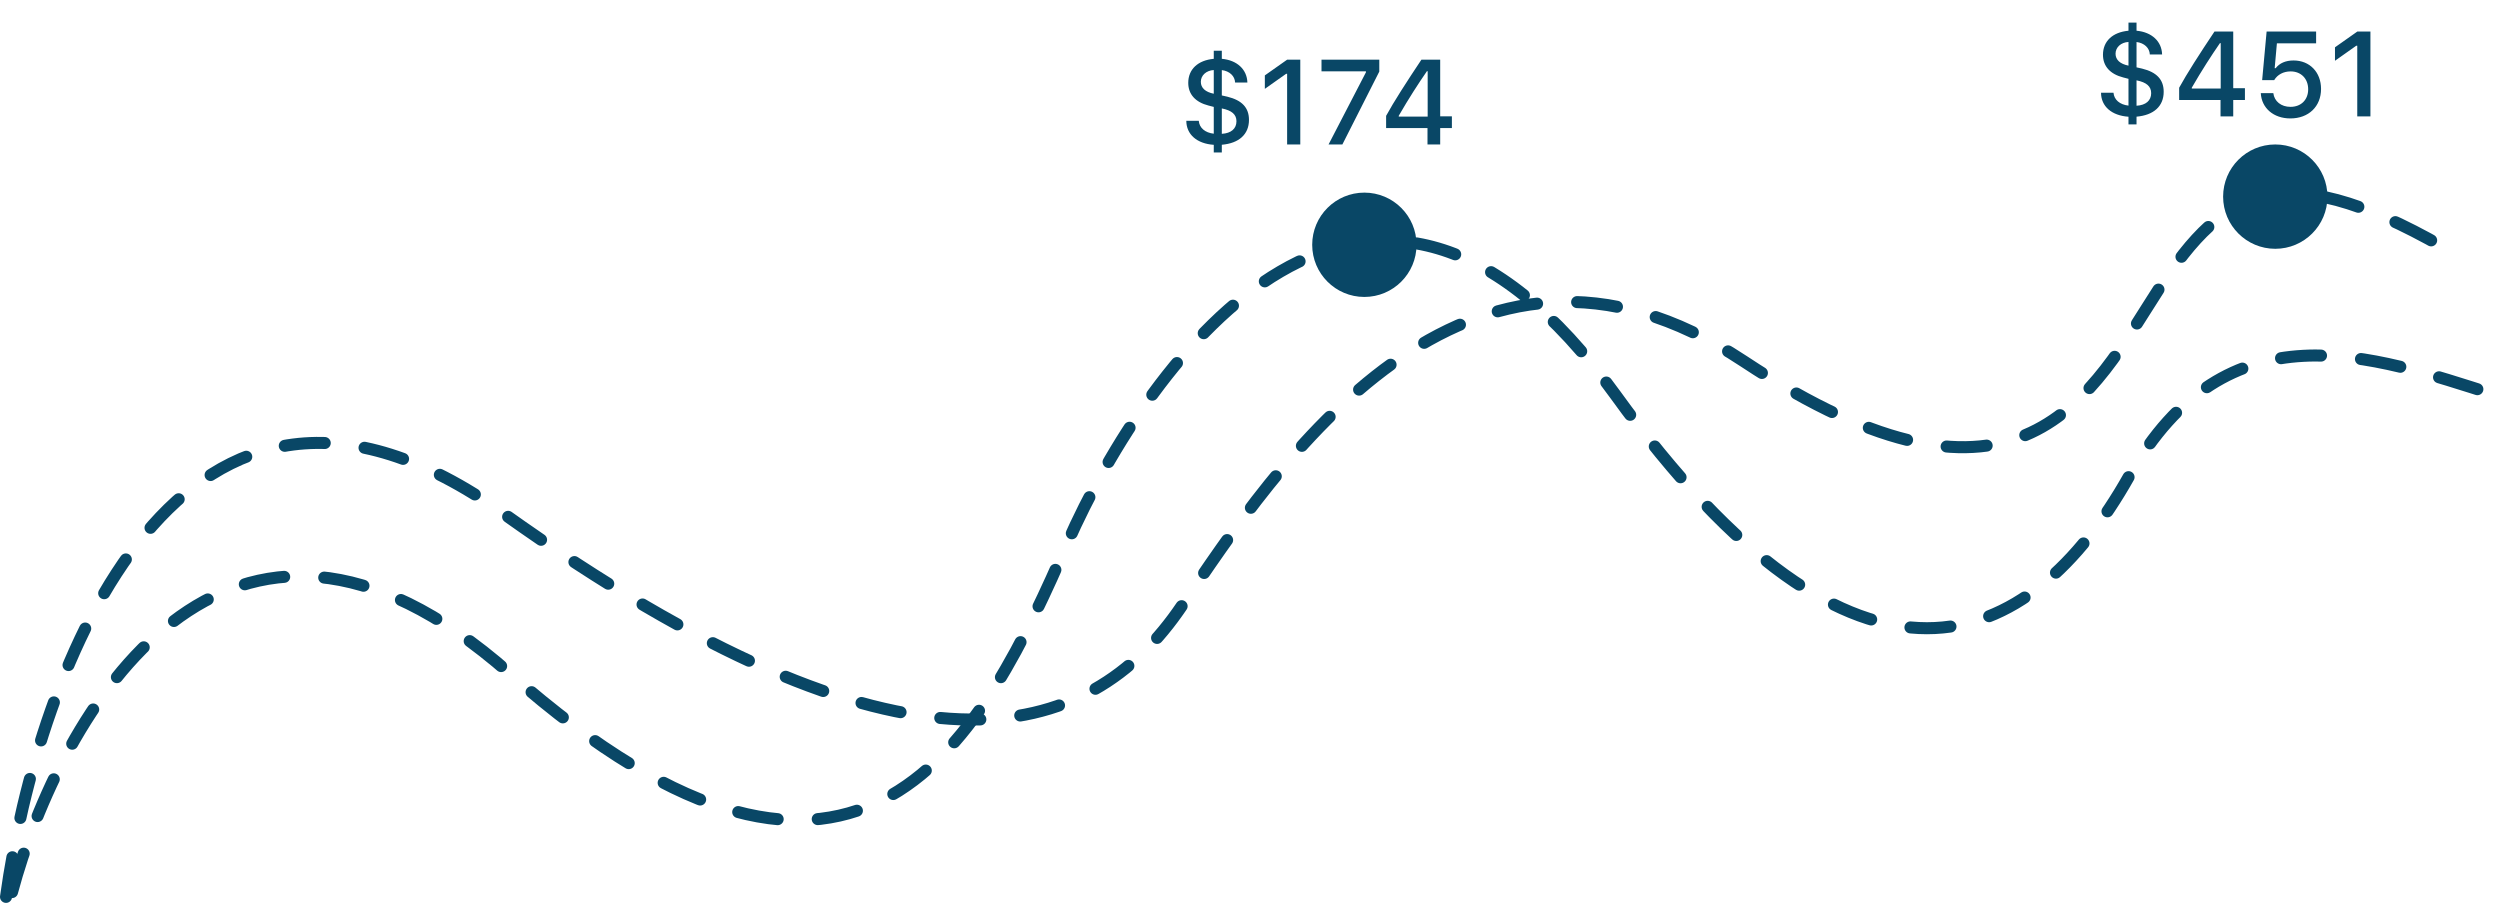 <svg width="623" height="225" viewBox="0 0 623 225" fill="none" xmlns="http://www.w3.org/2000/svg">
<path d="M3 222.303C14.833 178.137 56.2 105.403 127 167.803C215.5 245.803 245.5 181.803 266 135.303C286.5 88.803 341.5 13.803 402.5 98.303C463.5 182.803 506 162.303 530.5 118.803C555 75.303 591.5 88.803 621.5 98.303" stroke="#094766" stroke-width="3" stroke-linecap="round" stroke-dasharray="10 10"/>
<path d="M1.5 223.5C9.167 167.667 44.7 70.4 125.5 128C226.5 200 271.5 185 294.5 151C317.5 117 365 44 434.5 90C504 136 521.5 97.5 538 72C554.5 46.5 569.5 38 613 64" stroke="#094766" stroke-width="3" stroke-linecap="round" stroke-dasharray="10 10"/>
<circle cx="340" cy="61" r="13" fill="#094766"/>
<circle cx="567" cy="49" r="13" fill="#094766"/>
<path d="M304.477 37.992V36.073C308.769 35.707 311.244 33.466 311.244 29.877C311.244 26.845 309.516 24.984 305.839 24.091L304.477 23.783V17.47C306.41 17.704 307.729 18.964 307.787 20.575H310.849C310.761 17.309 308.271 14.994 304.477 14.657V12.636H302.47V14.657C298.515 15.023 296.112 17.265 296.112 20.648C296.112 23.505 297.899 25.468 301.166 26.303L302.47 26.64V33.319C300.287 33.07 298.881 31.855 298.734 30.111H295.629C295.644 33.51 298.28 35.81 302.47 36.088V37.992H304.477ZM308.124 30.214C308.124 32.074 306.791 33.217 304.477 33.349V27.02C306.967 27.519 308.124 28.529 308.124 30.214ZM299.247 20.385C299.247 18.788 300.595 17.558 302.47 17.455V23.358C300.36 22.934 299.247 21.894 299.247 20.385ZM320.751 36H324.032V14.862H320.766L315.199 18.788V22.143L320.502 18.393H320.751V36ZM331.078 36H334.521L343.72 17.836V14.862H329.32V17.777H340.395V18.012L331.078 36ZM355.731 36H358.896V31.913H361.811V28.983H358.896V14.862H354.223C350.458 20.502 347.309 25.409 345.419 28.866V31.913H355.731V36ZM348.568 28.852C351.059 24.53 353.49 20.78 355.585 17.748H355.775V29.057H348.568V28.852Z" fill="#094766"/>
<path d="M532.424 30.992V29.073C536.716 28.707 539.191 26.466 539.191 22.877C539.191 19.845 537.463 17.984 533.786 17.091L532.424 16.783V10.47C534.357 10.704 535.676 11.964 535.734 13.575H538.796C538.708 10.309 536.218 7.994 532.424 7.657V5.636H530.417V7.657C526.462 8.023 524.06 10.265 524.06 13.648C524.06 16.505 525.847 18.468 529.113 19.303L530.417 19.64V26.319C528.234 26.07 526.828 24.855 526.682 23.111H523.576C523.591 26.51 526.228 28.81 530.417 29.088V30.992H532.424ZM536.071 23.214C536.071 25.074 534.738 26.217 532.424 26.349V20.02C534.914 20.519 536.071 21.529 536.071 23.214ZM527.194 13.385C527.194 11.788 528.542 10.558 530.417 10.455V16.358C528.308 15.934 527.194 14.894 527.194 13.385ZM553.356 29H556.521V24.913H559.436V21.983H556.521V7.862H551.848C548.083 13.502 544.934 18.409 543.044 21.866V24.913H553.356V29ZM546.193 21.852C548.684 17.53 551.115 13.78 553.21 10.748H553.4V22.057H546.193V21.852ZM570.759 29.513C575.314 29.513 578.405 26.539 578.405 22.159C578.405 17.999 575.578 15.069 571.564 15.069C569.558 15.069 568.063 15.743 567.097 16.988H566.848L567.404 10.792H577.175V7.862H564.841L563.728 19.962H566.73C567.551 18.6 569.016 17.794 570.832 17.794C573.41 17.794 575.197 19.596 575.197 22.247C575.197 24.884 573.425 26.627 570.788 26.627C568.474 26.627 566.76 25.265 566.511 23.214H563.391C563.581 26.92 566.555 29.513 570.759 29.513ZM587.429 29H590.71V7.862H587.443L581.877 11.788V15.143L587.18 11.393H587.429V29Z" fill="#094766"/>
</svg>
